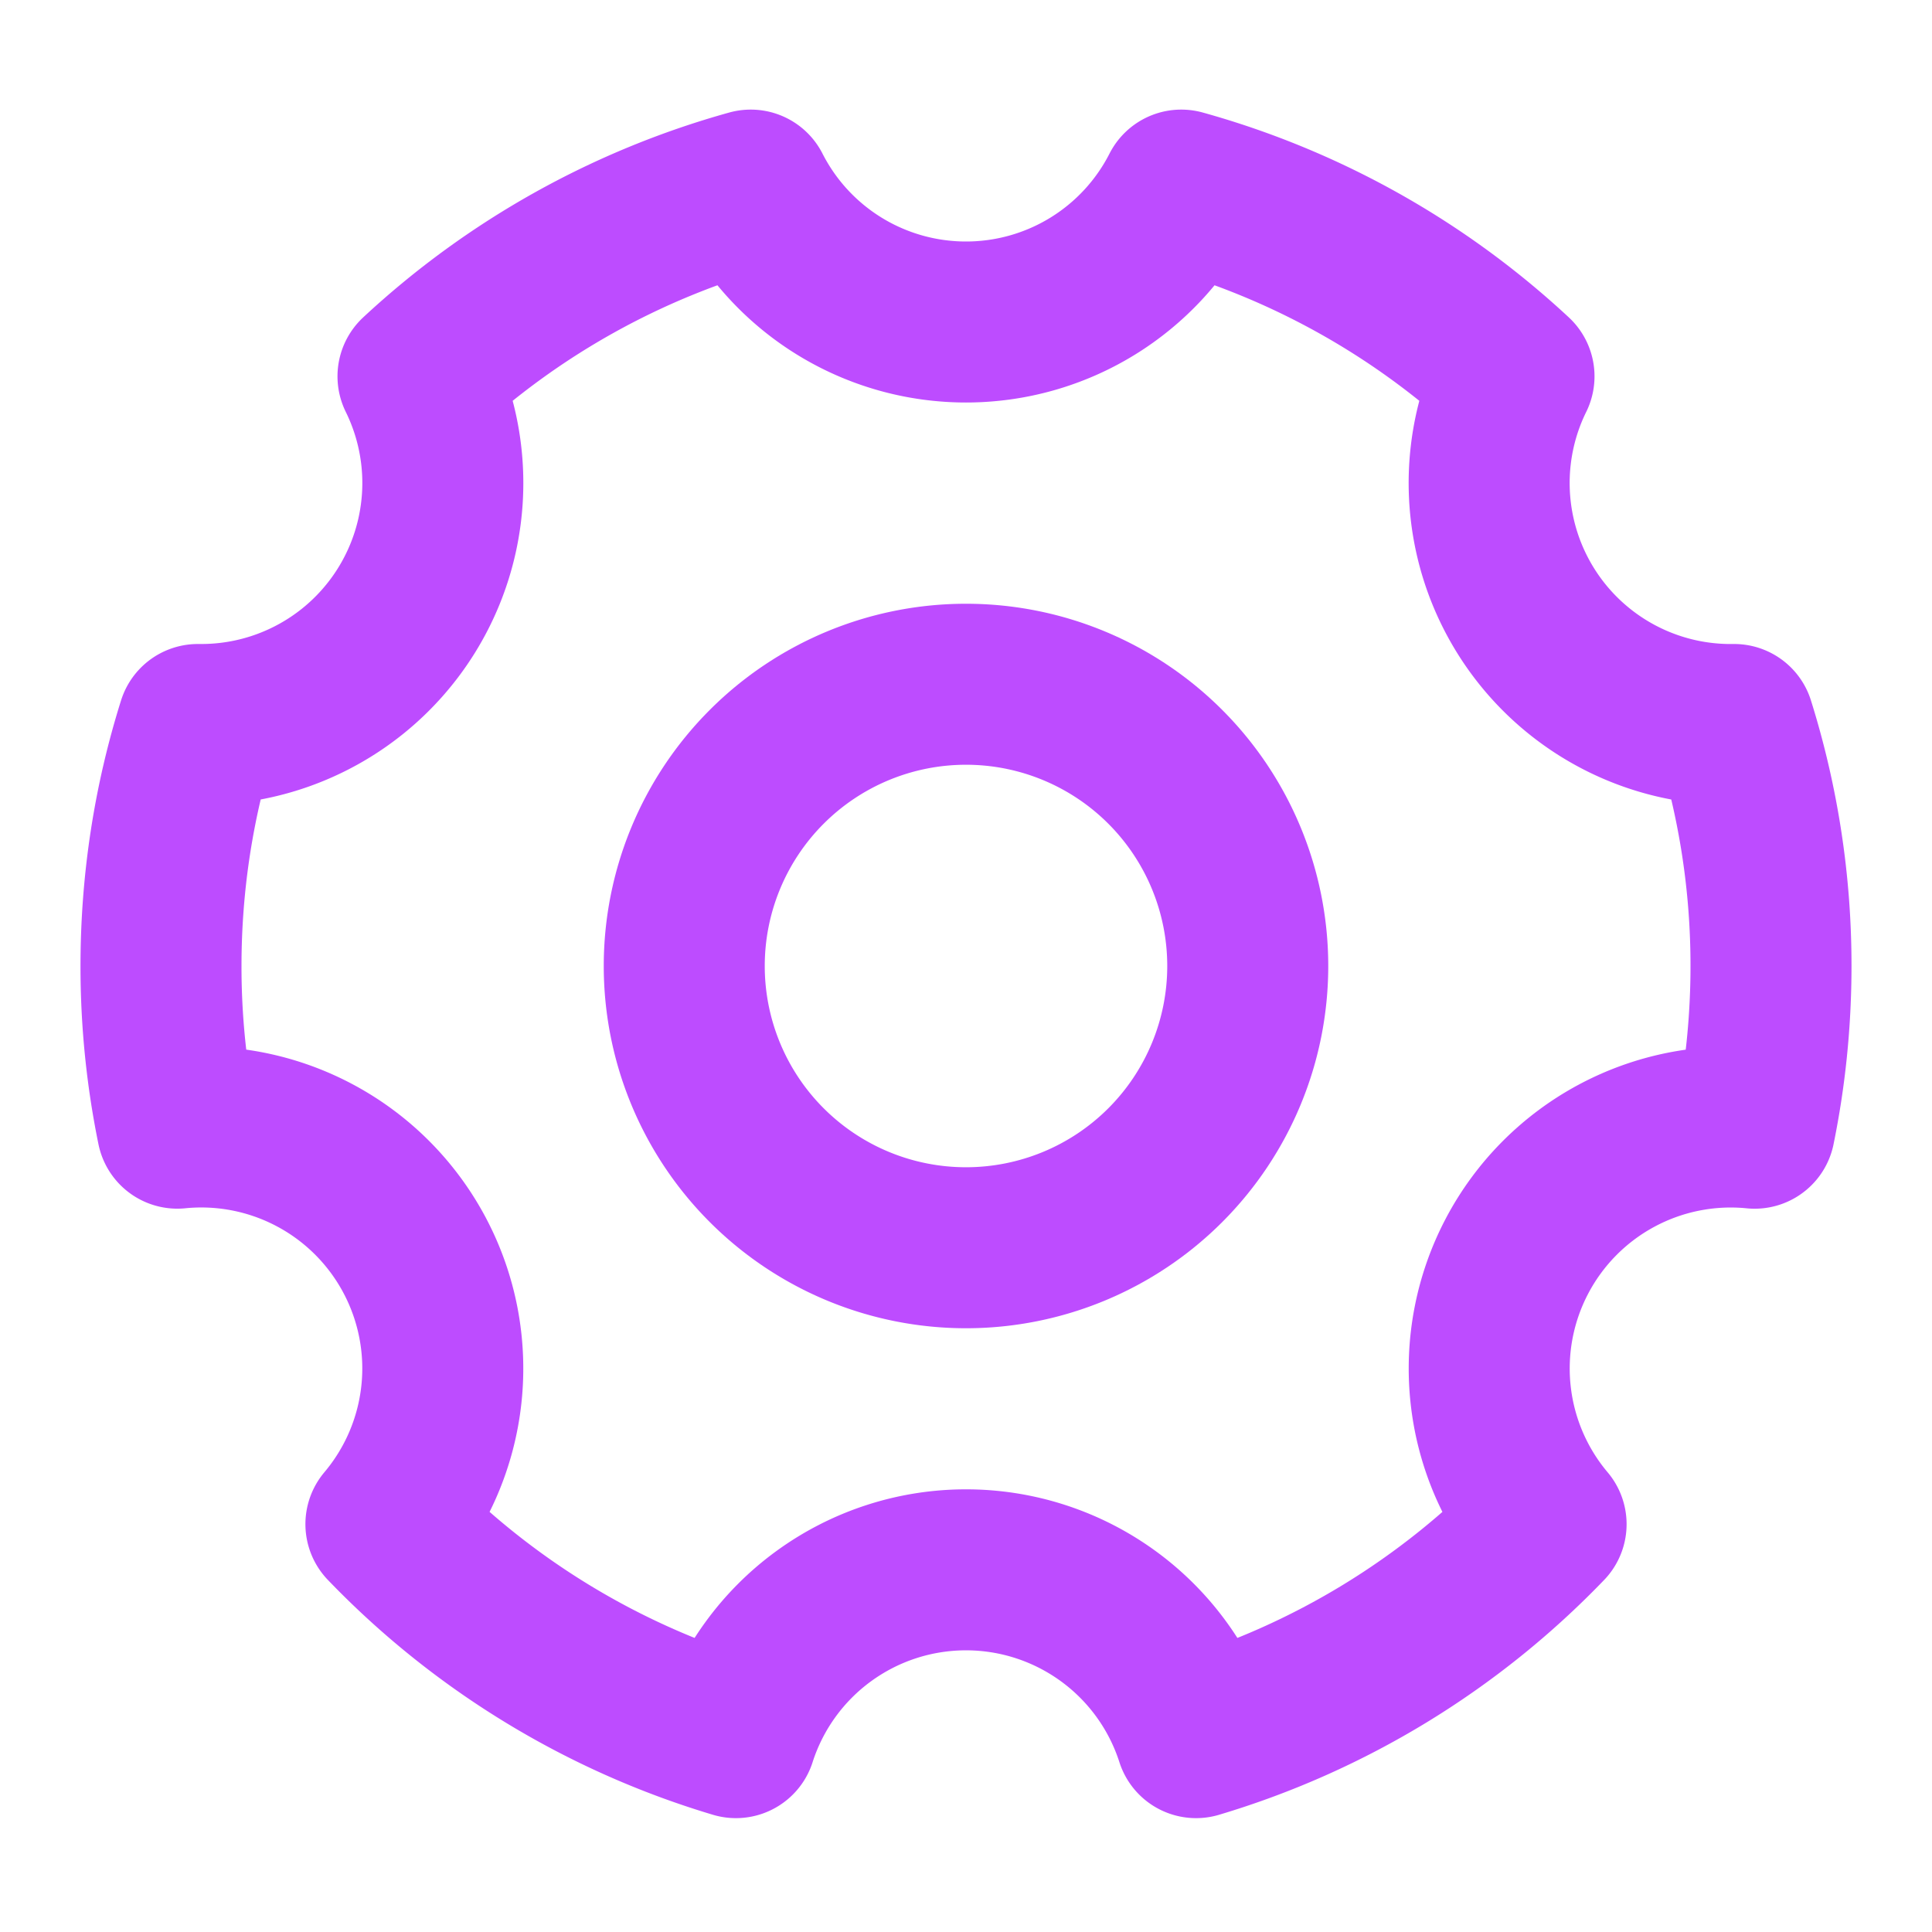 <svg xmlns="http://www.w3.org/2000/svg" width="1em" height="1em" viewBox="0 0 48 48">
	<g fill="none" stroke="#A100FF" stroke-opacity="0.7" stroke-linejoin="round" stroke-width="4">
		<path d="M18.284 43.171a20 20 0 0 1-8.696-5.304a6 6 0 0 0-5.182-9.838A20 20 0 0 1 4 24c0-2.09.32-4.106.916-6H5a6 6 0 0 0 5.385-8.65a20 20 0 0 1 8.267-4.627A6 6 0 0 0 24 8a6 6 0 0 0 5.348-3.277a20 20 0 0 1 8.267 4.627A6 6 0 0 0 43.084 18A20 20 0 0 1 44 24c0 1.38-.14 2.728-.406 4.03a6 6 0 0 0-5.182 9.838a20 20 0 0 1-8.696 5.303a6.003 6.003 0 0 0-11.432 0Z" />
		<path d="M24 31a7 7 0 1 0 0-14a7 7 0 0 0 0 14Z" />
	</g>
</svg>